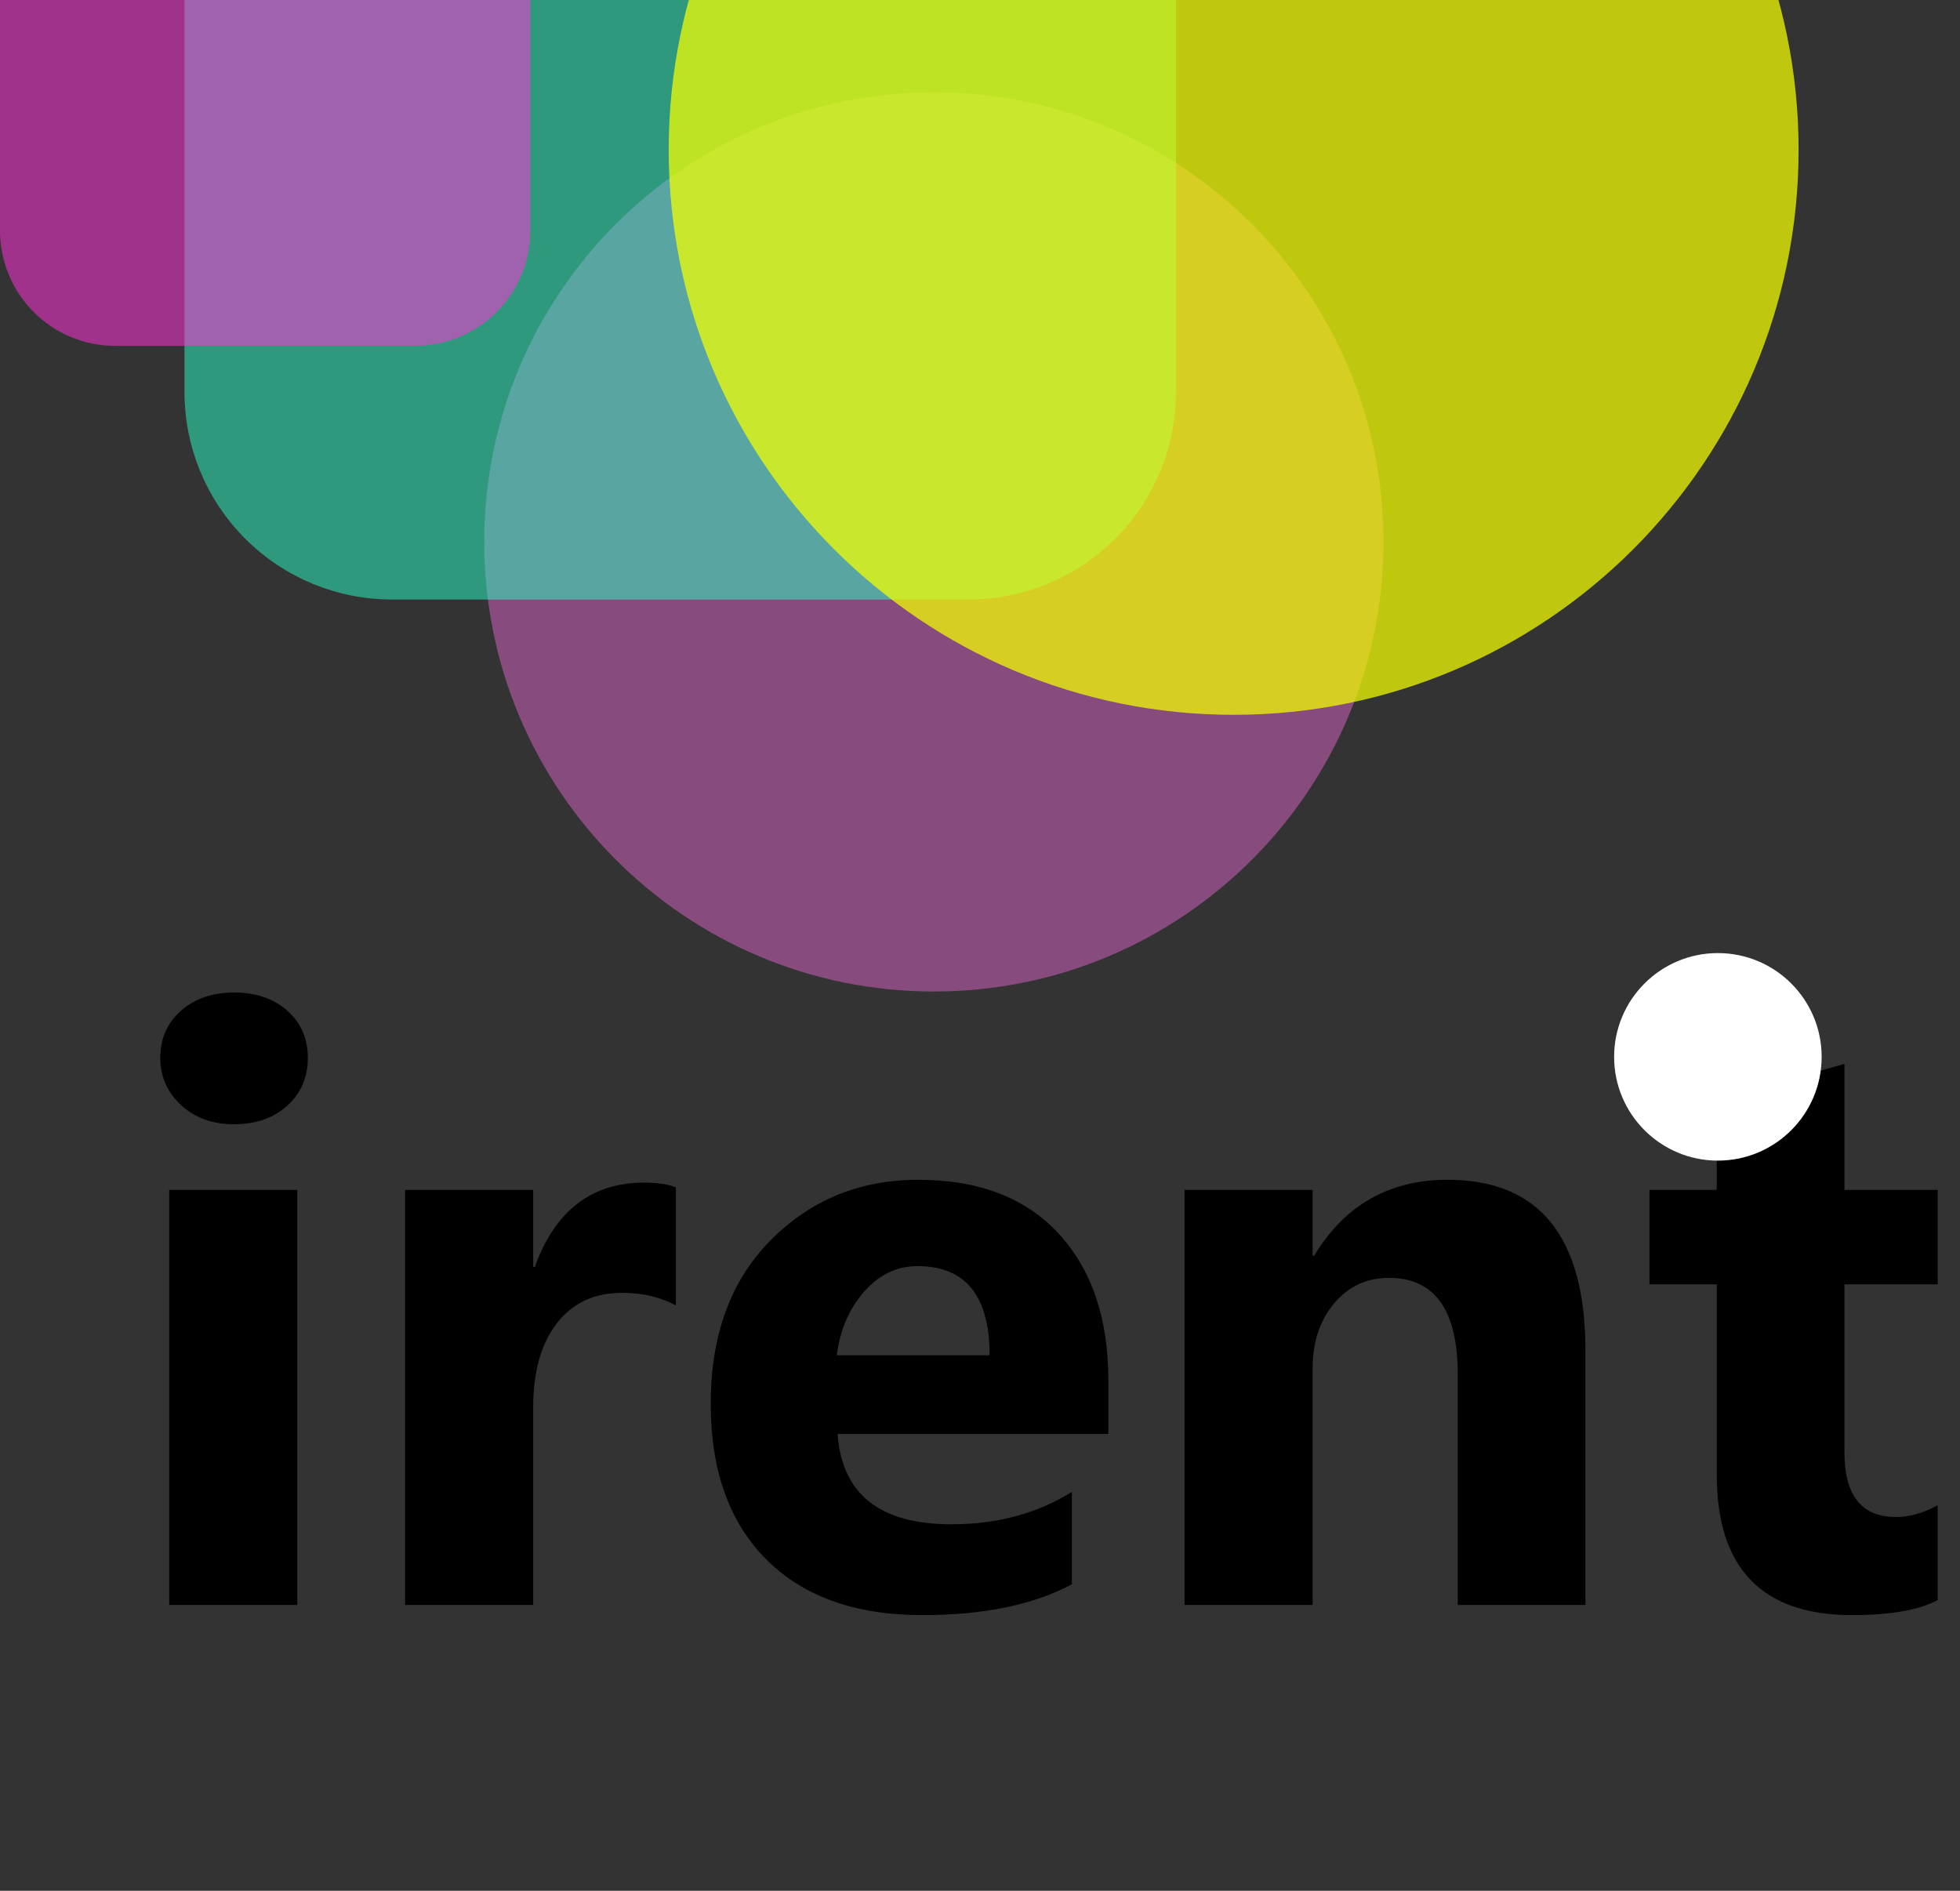 <?xml version="1.0" encoding="utf-8"?>
<svg width="85px" height="82px" viewbox="0 0 85 82" version="1.1" xmlns:xlink="http://www.w3.org/1999/xlink" xmlns="http://www.w3.org/2000/svg">
  <rect width="100%" height="100%" fill="#333333" stroke="none"/>
  <g id="renti-Logo" transform="translate(0 -80)">
    <g id="Transparencies" transform="translate(-3.8146973E-06 0)">
      <path d="M0 19.5C0 8.73 8.73 0 19.5 0C30.27 0 39 8.73 39 19.5C39 30.27 30.27 39 19.5 39C8.73 39 0 30.27 0 19.5Z" transform="translate(21 84)" id="Ellipse" fill="#FF6EE7" fill-opacity="0.412" fill-rule="evenodd" stroke="none" />
      <path d="M8.999 0L34.001 0Q34.222 0 34.443 0.011Q34.663 0.022 34.883 0.043Q35.103 0.065 35.321 0.097Q35.54 0.13 35.757 0.173Q35.973 0.216 36.188 0.27Q36.402 0.323 36.613 0.387Q36.825 0.452 37.033 0.526Q37.241 0.6 37.445 0.685Q37.649 0.77 37.849 0.864Q38.048 0.958 38.243 1.063Q38.438 1.167 38.627 1.28Q38.817 1.394 39.001 1.517Q39.184 1.639 39.362 1.771Q39.539 1.903 39.71 2.043Q39.881 2.183 40.044 2.331Q40.208 2.48 40.364 2.636Q40.52 2.792 40.669 2.956Q40.817 3.119 40.957 3.29Q41.097 3.461 41.229 3.638Q41.361 3.816 41.483 3.999Q41.606 4.183 41.72 4.373Q41.833 4.562 41.937 4.757Q42.041 4.952 42.136 5.151Q42.23 5.351 42.315 5.555Q42.4 5.759 42.474 5.967Q42.548 6.175 42.612 6.387Q42.677 6.598 42.73 6.812Q42.784 7.027 42.827 7.243Q42.87 7.46 42.903 7.679Q42.935 7.897 42.957 8.117Q42.978 8.337 42.989 8.557Q43 8.778 43 8.999L43 35.001Q43 35.222 42.989 35.443Q42.978 35.663 42.957 35.883Q42.935 36.103 42.903 36.321Q42.87 36.54 42.827 36.757Q42.784 36.973 42.73 37.188Q42.677 37.402 42.612 37.613Q42.548 37.825 42.474 38.033Q42.4 38.241 42.315 38.445Q42.23 38.649 42.136 38.849Q42.041 39.048 41.937 39.243Q41.833 39.438 41.72 39.627Q41.606 39.817 41.483 40.001Q41.361 40.184 41.229 40.362Q41.097 40.539 40.957 40.71Q40.817 40.881 40.669 41.044Q40.52 41.208 40.364 41.364Q40.208 41.52 40.044 41.669Q39.881 41.817 39.71 41.957Q39.539 42.097 39.362 42.229Q39.184 42.361 39.001 42.483Q38.817 42.606 38.627 42.72Q38.438 42.833 38.243 42.937Q38.048 43.041 37.849 43.136Q37.649 43.23 37.445 43.315Q37.241 43.4 37.033 43.474Q36.825 43.548 36.613 43.612Q36.402 43.677 36.188 43.73Q35.973 43.784 35.757 43.827Q35.54 43.87 35.321 43.903Q35.103 43.935 34.883 43.957Q34.663 43.978 34.443 43.989Q34.222 44 34.001 44L8.999 44Q8.778 44 8.557 43.989Q8.337 43.978 8.117 43.957Q7.897 43.935 7.679 43.903Q7.46 43.87 7.243 43.827Q7.027 43.784 6.812 43.73Q6.598 43.677 6.387 43.612Q6.175 43.548 5.967 43.474Q5.759 43.4 5.555 43.315Q5.351 43.23 5.151 43.136Q4.952 43.041 4.757 42.937Q4.562 42.833 4.373 42.72Q4.183 42.606 3.999 42.483Q3.816 42.361 3.638 42.229Q3.461 42.097 3.29 41.957Q3.119 41.817 2.956 41.669Q2.792 41.52 2.636 41.364Q2.48 41.208 2.331 41.044Q2.183 40.881 2.043 40.71Q1.903 40.539 1.771 40.362Q1.639 40.184 1.517 40.001Q1.394 39.817 1.28 39.627Q1.167 39.438 1.063 39.243Q0.958 39.048 0.864 38.849Q0.77 38.649 0.685 38.445Q0.6 38.241 0.526 38.033Q0.452 37.825 0.387 37.613Q0.323 37.402 0.27 37.188Q0.216 36.973 0.173 36.757Q0.13 36.54 0.097 36.321Q0.065 36.103 0.043 35.883Q0.022 35.663 0.011 35.443Q0 35.222 0 35.001L0 8.999Q0 8.778 0.011 8.557Q0.022 8.337 0.043 8.117Q0.065 7.897 0.097 7.679Q0.13 7.46 0.173 7.243Q0.216 7.027 0.27 6.812Q0.323 6.598 0.387 6.387Q0.452 6.175 0.526 5.967Q0.6 5.759 0.685 5.555Q0.77 5.351 0.864 5.151Q0.958 4.952 1.063 4.757Q1.167 4.562 1.28 4.373Q1.394 4.183 1.517 3.999Q1.639 3.816 1.771 3.638Q1.903 3.461 2.043 3.29Q2.183 3.119 2.331 2.956Q2.48 2.792 2.636 2.636Q2.792 2.48 2.956 2.331Q3.119 2.183 3.29 2.043Q3.461 1.903 3.638 1.771Q3.816 1.639 3.999 1.517Q4.183 1.394 4.373 1.28Q4.562 1.167 4.757 1.063Q4.952 0.958 5.151 0.864Q5.351 0.77 5.555 0.685Q5.759 0.6 5.967 0.526Q6.175 0.452 6.387 0.387Q6.598 0.323 6.812 0.27Q7.027 0.216 7.243 0.173Q7.46 0.13 7.679 0.097Q7.897 0.065 8.117 0.043Q8.337 0.022 8.557 0.011Q8.778 0 8.999 0Z" transform="translate(8 62)" id="Rectangle-3" fill="#2CFFC7" fill-opacity="0.498" fill-rule="evenodd" stroke="none" />
      <path d="M0 24.5C0 10.969 10.969 0 24.5 0C38.031 0 49 10.969 49 24.5C49 38.031 38.031 49 24.5 49C10.969 49 0 38.031 0 24.5Z" transform="translate(29 62)" id="Ellipse-2" fill="#F3FF00" fill-opacity="0.729" fill-rule="evenodd" stroke="none" />
      <path d="M4.999 0L90.001 0Q90.124 0 90.246 0.006Q90.369 0.012 90.491 0.024Q90.613 0.036 90.734 0.054Q90.856 0.072 90.976 0.096Q91.097 0.12 91.216 0.15Q91.335 0.18 91.452 0.215Q91.57 0.251 91.685 0.292Q91.801 0.334 91.914 0.381Q92.027 0.427 92.138 0.48Q92.249 0.532 92.358 0.59Q92.466 0.648 92.571 0.711Q92.676 0.774 92.778 0.842Q92.88 0.911 92.979 0.984Q93.078 1.057 93.172 1.135Q93.267 1.213 93.358 1.295Q93.449 1.377 93.536 1.464Q93.623 1.551 93.705 1.642Q93.787 1.733 93.865 1.828Q93.943 1.923 94.016 2.021Q94.089 2.12 94.157 2.222Q94.226 2.324 94.289 2.429Q94.352 2.534 94.41 2.642Q94.468 2.751 94.52 2.862Q94.573 2.973 94.62 3.086Q94.666 3.199 94.708 3.315Q94.749 3.43 94.785 3.548Q94.82 3.665 94.85 3.784Q94.88 3.903 94.904 4.024Q94.928 4.144 94.946 4.265Q94.964 4.387 94.976 4.509Q94.988 4.631 94.994 4.754Q95 4.876 95 4.999L95 18.001Q95 18.124 94.994 18.246Q94.988 18.369 94.976 18.491Q94.964 18.613 94.946 18.735Q94.928 18.856 94.904 18.976Q94.88 19.097 94.85 19.216Q94.82 19.335 94.785 19.452Q94.749 19.57 94.708 19.685Q94.666 19.801 94.62 19.914Q94.573 20.027 94.52 20.138Q94.468 20.249 94.41 20.358Q94.352 20.466 94.289 20.571Q94.226 20.676 94.157 20.778Q94.089 20.88 94.016 20.979Q93.943 21.078 93.865 21.172Q93.787 21.267 93.705 21.358Q93.623 21.449 93.536 21.536Q93.449 21.623 93.358 21.705Q93.267 21.787 93.172 21.865Q93.078 21.943 92.979 22.016Q92.88 22.089 92.778 22.157Q92.676 22.226 92.571 22.289Q92.466 22.352 92.358 22.41Q92.249 22.468 92.138 22.52Q92.027 22.573 91.914 22.619Q91.801 22.666 91.685 22.708Q91.57 22.749 91.452 22.785Q91.335 22.82 91.216 22.85Q91.097 22.88 90.976 22.904Q90.856 22.928 90.734 22.946Q90.613 22.964 90.491 22.976Q90.369 22.988 90.246 22.994Q90.124 23 90.001 23L4.999 23Q4.876 23 4.754 22.994Q4.631 22.988 4.509 22.976Q4.387 22.964 4.265 22.946Q4.144 22.928 4.024 22.904Q3.903 22.88 3.784 22.85Q3.665 22.82 3.548 22.785Q3.43 22.749 3.315 22.708Q3.199 22.666 3.086 22.619Q2.973 22.573 2.862 22.52Q2.751 22.468 2.642 22.41Q2.534 22.352 2.429 22.289Q2.324 22.226 2.222 22.157Q2.12 22.089 2.021 22.016Q1.923 21.943 1.828 21.865Q1.733 21.787 1.642 21.705Q1.551 21.623 1.464 21.536Q1.377 21.449 1.295 21.358Q1.213 21.267 1.135 21.172Q1.057 21.078 0.984 20.979Q0.911 20.88 0.842 20.778Q0.774 20.676 0.711 20.571Q0.648 20.466 0.59 20.358Q0.532 20.249 0.48 20.138Q0.427 20.027 0.381 19.914Q0.334 19.801 0.292 19.685Q0.251 19.57 0.215 19.452Q0.18 19.335 0.15 19.216Q0.12 19.097 0.096 18.976Q0.072 18.856 0.054 18.735Q0.036 18.613 0.024 18.491Q0.012 18.369 0.006 18.246Q0 18.124 0 18.001L0 4.999Q0 4.876 0.006 4.754Q0.012 4.631 0.024 4.509Q0.036 4.387 0.054 4.265Q0.072 4.144 0.096 4.024Q0.12 3.903 0.15 3.784Q0.18 3.665 0.215 3.548Q0.251 3.43 0.292 3.315Q0.334 3.199 0.381 3.086Q0.427 2.973 0.48 2.862Q0.532 2.751 0.59 2.642Q0.648 2.534 0.711 2.429Q0.774 2.324 0.842 2.222Q0.911 2.12 0.984 2.021Q1.057 1.923 1.135 1.828Q1.213 1.733 1.295 1.642Q1.377 1.551 1.464 1.464Q1.551 1.377 1.642 1.295Q1.733 1.213 1.828 1.135Q1.923 1.057 2.021 0.984Q2.12 0.911 2.222 0.842Q2.324 0.774 2.429 0.711Q2.534 0.648 2.642 0.59Q2.751 0.532 2.862 0.48Q2.973 0.427 3.086 0.381Q3.199 0.334 3.315 0.292Q3.43 0.251 3.548 0.215Q3.665 0.18 3.784 0.15Q3.903 0.12 4.024 0.096Q4.144 0.072 4.265 0.054Q4.387 0.036 4.509 0.024Q4.631 0.012 4.754 0.006Q4.876 0 4.999 0Z" transform="matrix(-4.371139E-08 1 -1 -4.371139E-08 23 0)" id="Rectangle-4" fill="#FF33D7" fill-opacity="0.541" fill-rule="evenodd" stroke="none" />
    </g>
    <g id="renti-Logo-Name" transform="translate(5 113)">
      <g id="irent">
        <path d="M5.15 15.756Q3.744 15.756 2.848 14.921Q1.951 14.086 1.951 12.873Q1.951 11.625 2.848 10.834Q3.744 10.043 5.15 10.043Q6.574 10.043 7.462 10.834Q8.35 11.625 8.35 12.873Q8.35 14.139 7.462 14.947Q6.574 15.756 5.15 15.756ZM75.322 37.043Q77.801 37.043 79.031 36.393L79.031 32.279Q78.1 32.789 77.221 32.789Q74.988 32.789 74.988 29.977L74.988 22.699L79.031 22.699L79.031 18.604L74.988 18.604L74.988 13.137L69.451 14.719L69.451 18.604L66.533 18.604L66.533 22.699L69.451 22.699L69.451 30.943Q69.451 37.043 75.322 37.043ZM31.324 29.186L43.066 29.186L43.066 26.848Q43.066 22.84 40.913 20.502Q38.76 18.164 34.822 18.164Q31.025 18.164 28.424 20.783Q25.822 23.402 25.822 27.885Q25.822 32.209 28.23 34.626Q30.639 37.043 34.998 37.043Q38.988 37.043 41.484 35.707L41.484 31.699Q39.234 33.105 36.264 33.105Q31.605 33.105 31.324 29.186ZM63.756 36.603L58.219 36.603L58.219 26.602Q58.219 22.418 55.23 22.418Q53.789 22.418 52.857 23.525Q51.926 24.633 51.926 26.338L51.926 36.603L46.371 36.603L46.371 18.604L51.926 18.604L51.926 21.451L51.996 21.451Q53.982 18.164 57.779 18.164Q63.756 18.164 63.756 25.582L63.756 36.603ZM24.311 23.613Q23.309 23.068 21.973 23.068Q20.162 23.068 19.143 24.395Q18.123 25.723 18.123 28.008L18.123 36.603L12.568 36.603L12.568 18.604L18.123 18.604L18.123 21.943L18.193 21.943Q19.512 18.287 22.939 18.287Q23.818 18.287 24.311 18.498L24.311 23.613ZM7.893 36.603L2.338 36.603L2.338 18.604L7.893 18.604L7.893 36.603ZM34.787 21.908Q37.916 21.908 37.916 25.775L31.289 25.775Q31.5 24.123 32.476 23.016Q33.451 21.908 34.787 21.908Z" />
      </g>
      <path d="M0 4.5C0 2.015 2.015 0 4.5 0C6.985 0 9 2.015 9 4.5C9 6.985 6.985 9 4.5 9C2.015 9 0 6.985 0 4.5Z" transform="translate(65 8.333)" id="Ellipse-3" fill="#FFFFFF" fill-rule="evenodd" stroke="none" />
    </g>
  </g>
</svg>